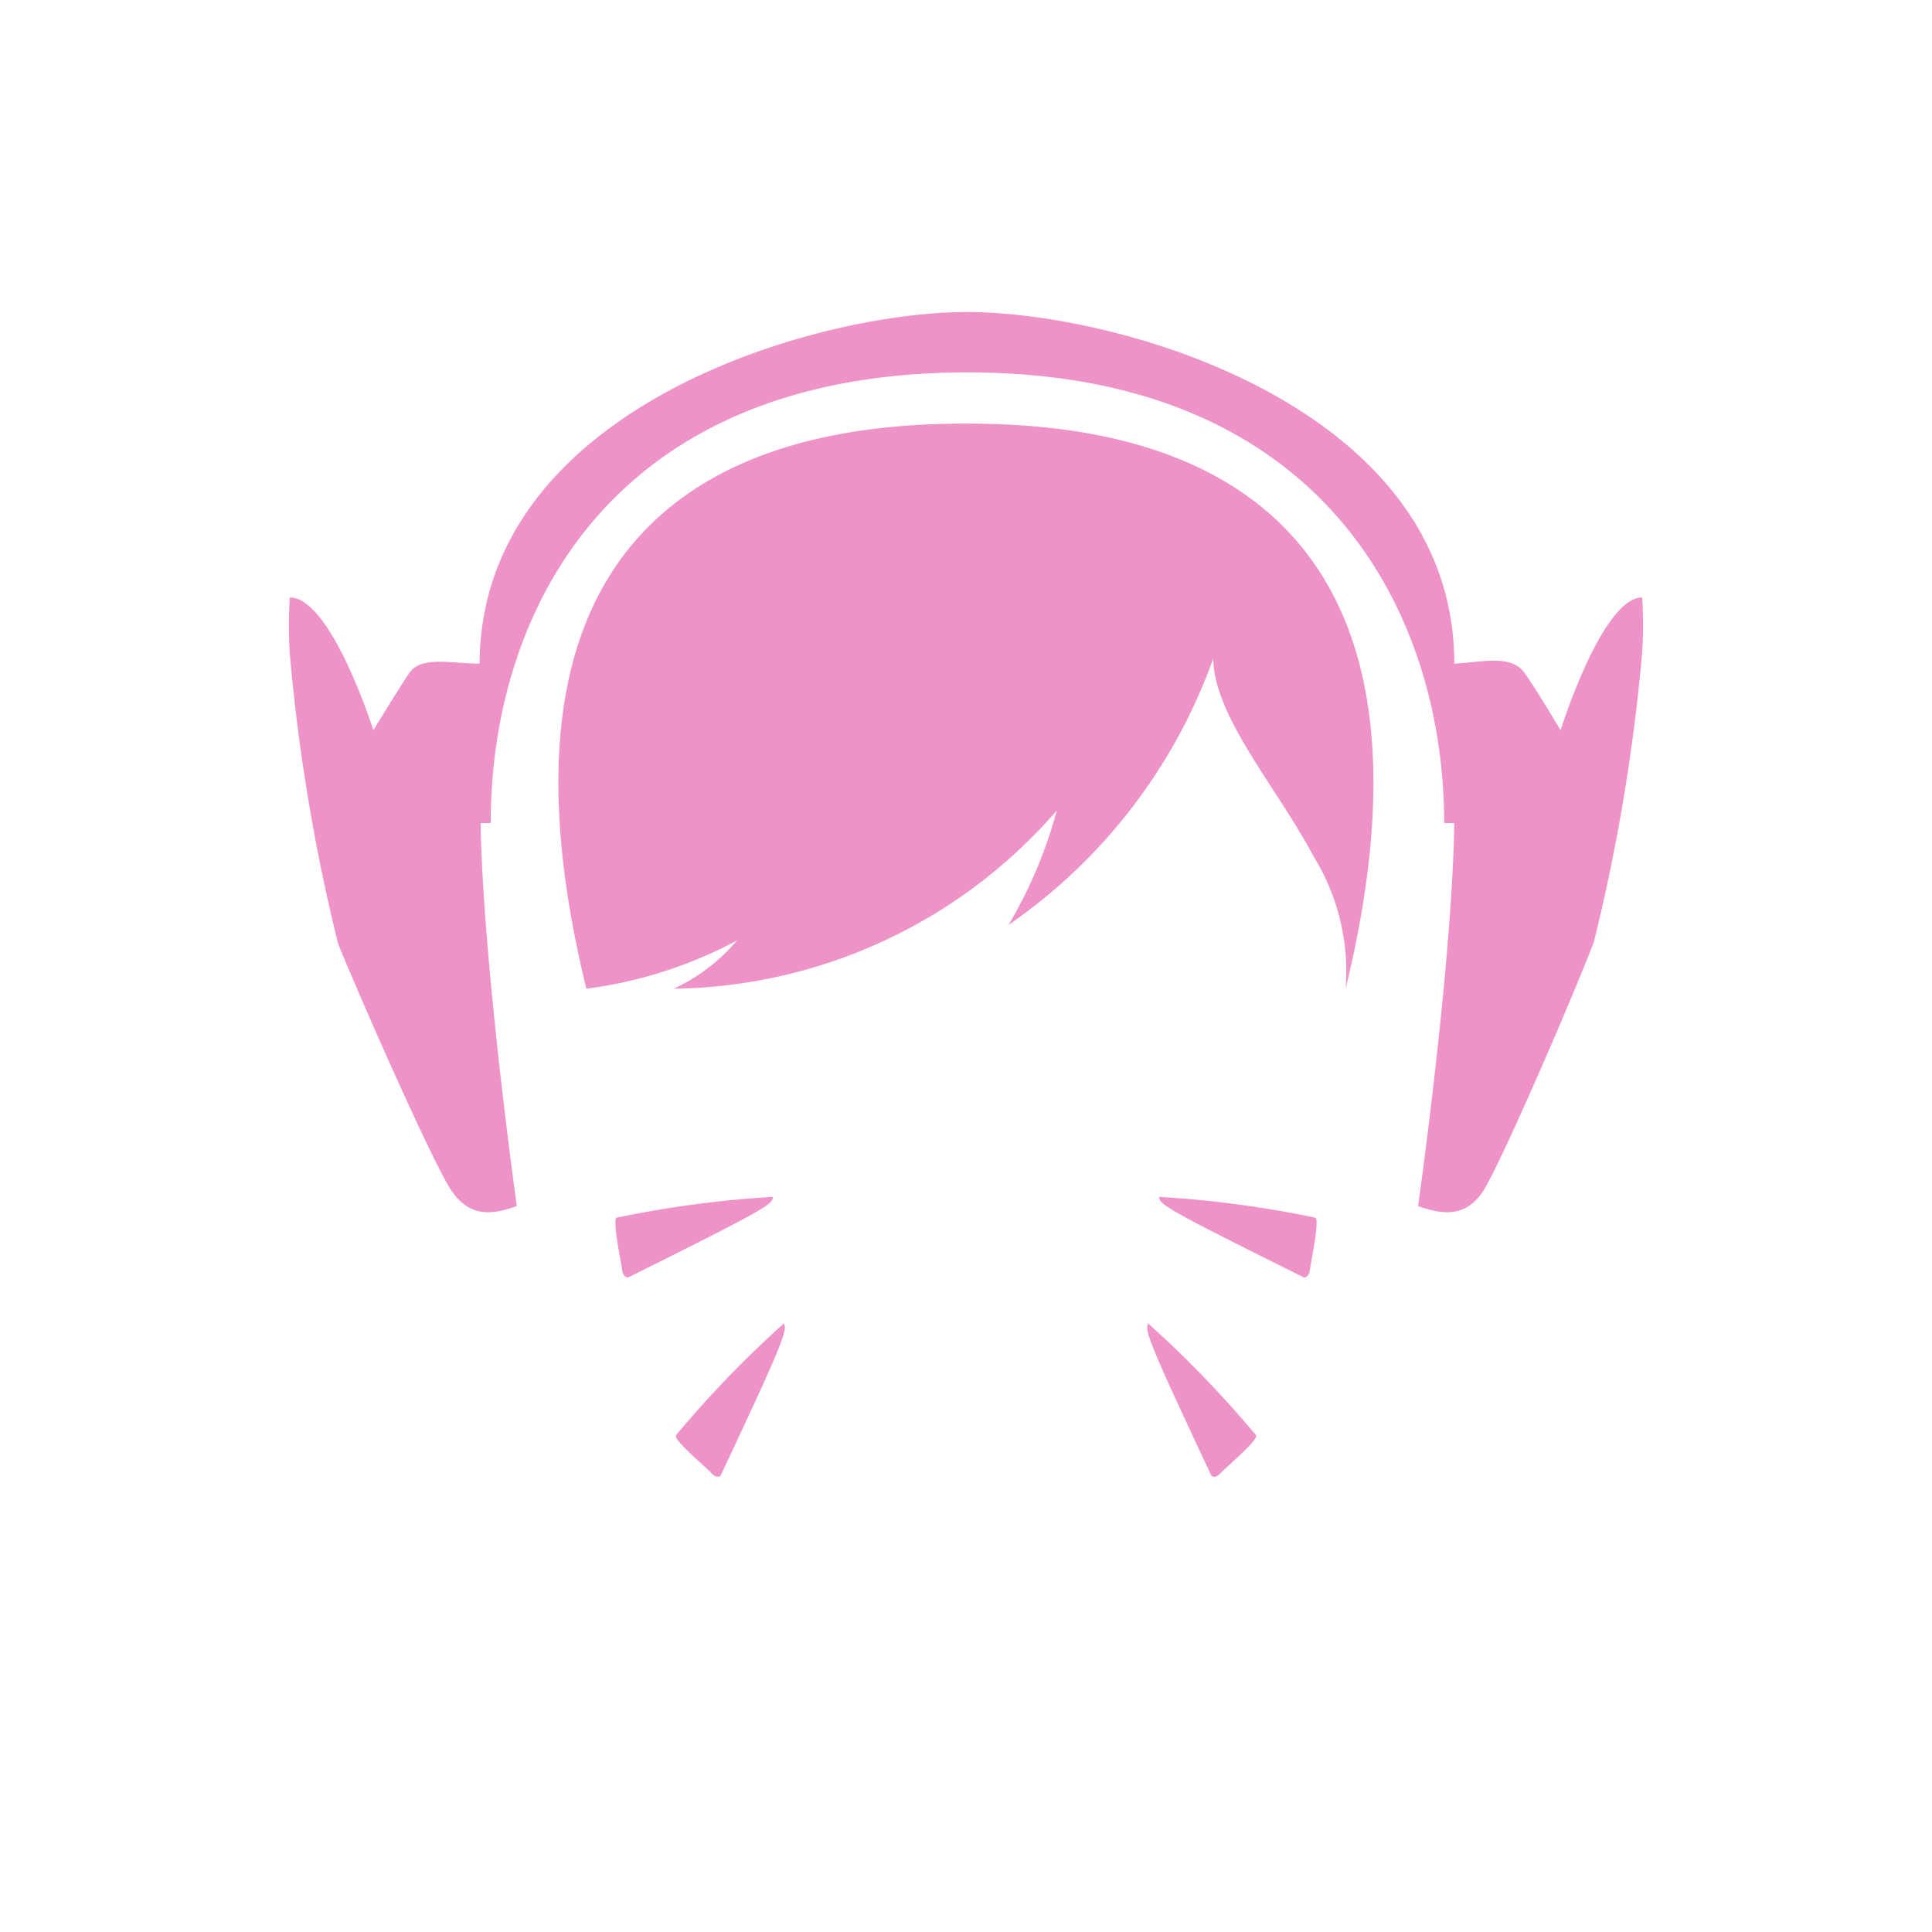 <svg xmlns="http://www.w3.org/2000/svg" class="HeroAbility-icon HeroAbility-icon--hoverState" viewBox="0 0 40 40" preserveAspectRatio="xMidYMid meet"><path fill="#ed93c7" d="M20,8.77c-3.34,0-10.52.83-7.86,11.7a9.06,9.06,0,0,0,3.12-1,3.83,3.83,0,0,1-1.31,1,10.67,10.67,0,0,0,7.93-3.69,9.41,9.41,0,0,1-1,2.37,11.33,11.33,0,0,0,4.24-5.52c0,1.19,1.35,2.72,2.07,4.09a4.54,4.54,0,0,1,.67,2.75C30.51,9.59,23.33,8.77,20,8.77Z"></path><path fill="#ed93c7" d="M34,12.37c-.83,0-1.69,2.75-1.69,2.75s-.46-.78-.74-1.18-.87-.23-1.46-.2c0-5.31-6.92-7.28-10.09-7.28s-10.07,2-10.09,7.28c-.59,0-1.21-.17-1.46.2s-.74,1.18-.74,1.18S6.86,12.37,6,12.37a9.37,9.37,0,0,0,0,1.17,39.29,39.29,0,0,0,1,6c.51,1.25,2,4.62,2.36,5.13s.79.5,1.34.3c0,0-.7-5-.75-7.93h.21c0-4.38,2.49-9.33,9.87-9.33s9.87,5,9.87,9.33h.21c-.05,3-.75,7.93-.75,7.93.55.2,1,.21,1.34-.3S32.52,20.75,33,19.5a39.29,39.29,0,0,0,1-6A9.37,9.37,0,0,0,34,12.37Z"></path><path fill="#ed93c7" d="M12.77,25.21A22.21,22.21,0,0,1,16,24.78c0,.15-.1.23-3,1.67,0,0-.1,0-.12-.16S12.67,25.23,12.77,25.21Z"></path><path fill="#ed93c7" d="M14,29.71a22.21,22.21,0,0,1,2.23-2.31c.06.15.06.24-1.31,3.15,0,0-.07.08-.19-.05S13.91,29.79,14,29.71Z"></path><path fill="#ed93c7" d="M27.23,25.21A22.21,22.21,0,0,0,24,24.78c0,.15.1.23,3,1.67,0,0,.1,0,.12-.16S27.33,25.23,27.23,25.21Z"></path><path fill="#ed93c7" d="M26,29.71a22.21,22.21,0,0,0-2.23-2.31c-.06.15-.06.24,1.31,3.15,0,0,.07.08.19-.05S26.09,29.79,26,29.71Z"></path></svg>
